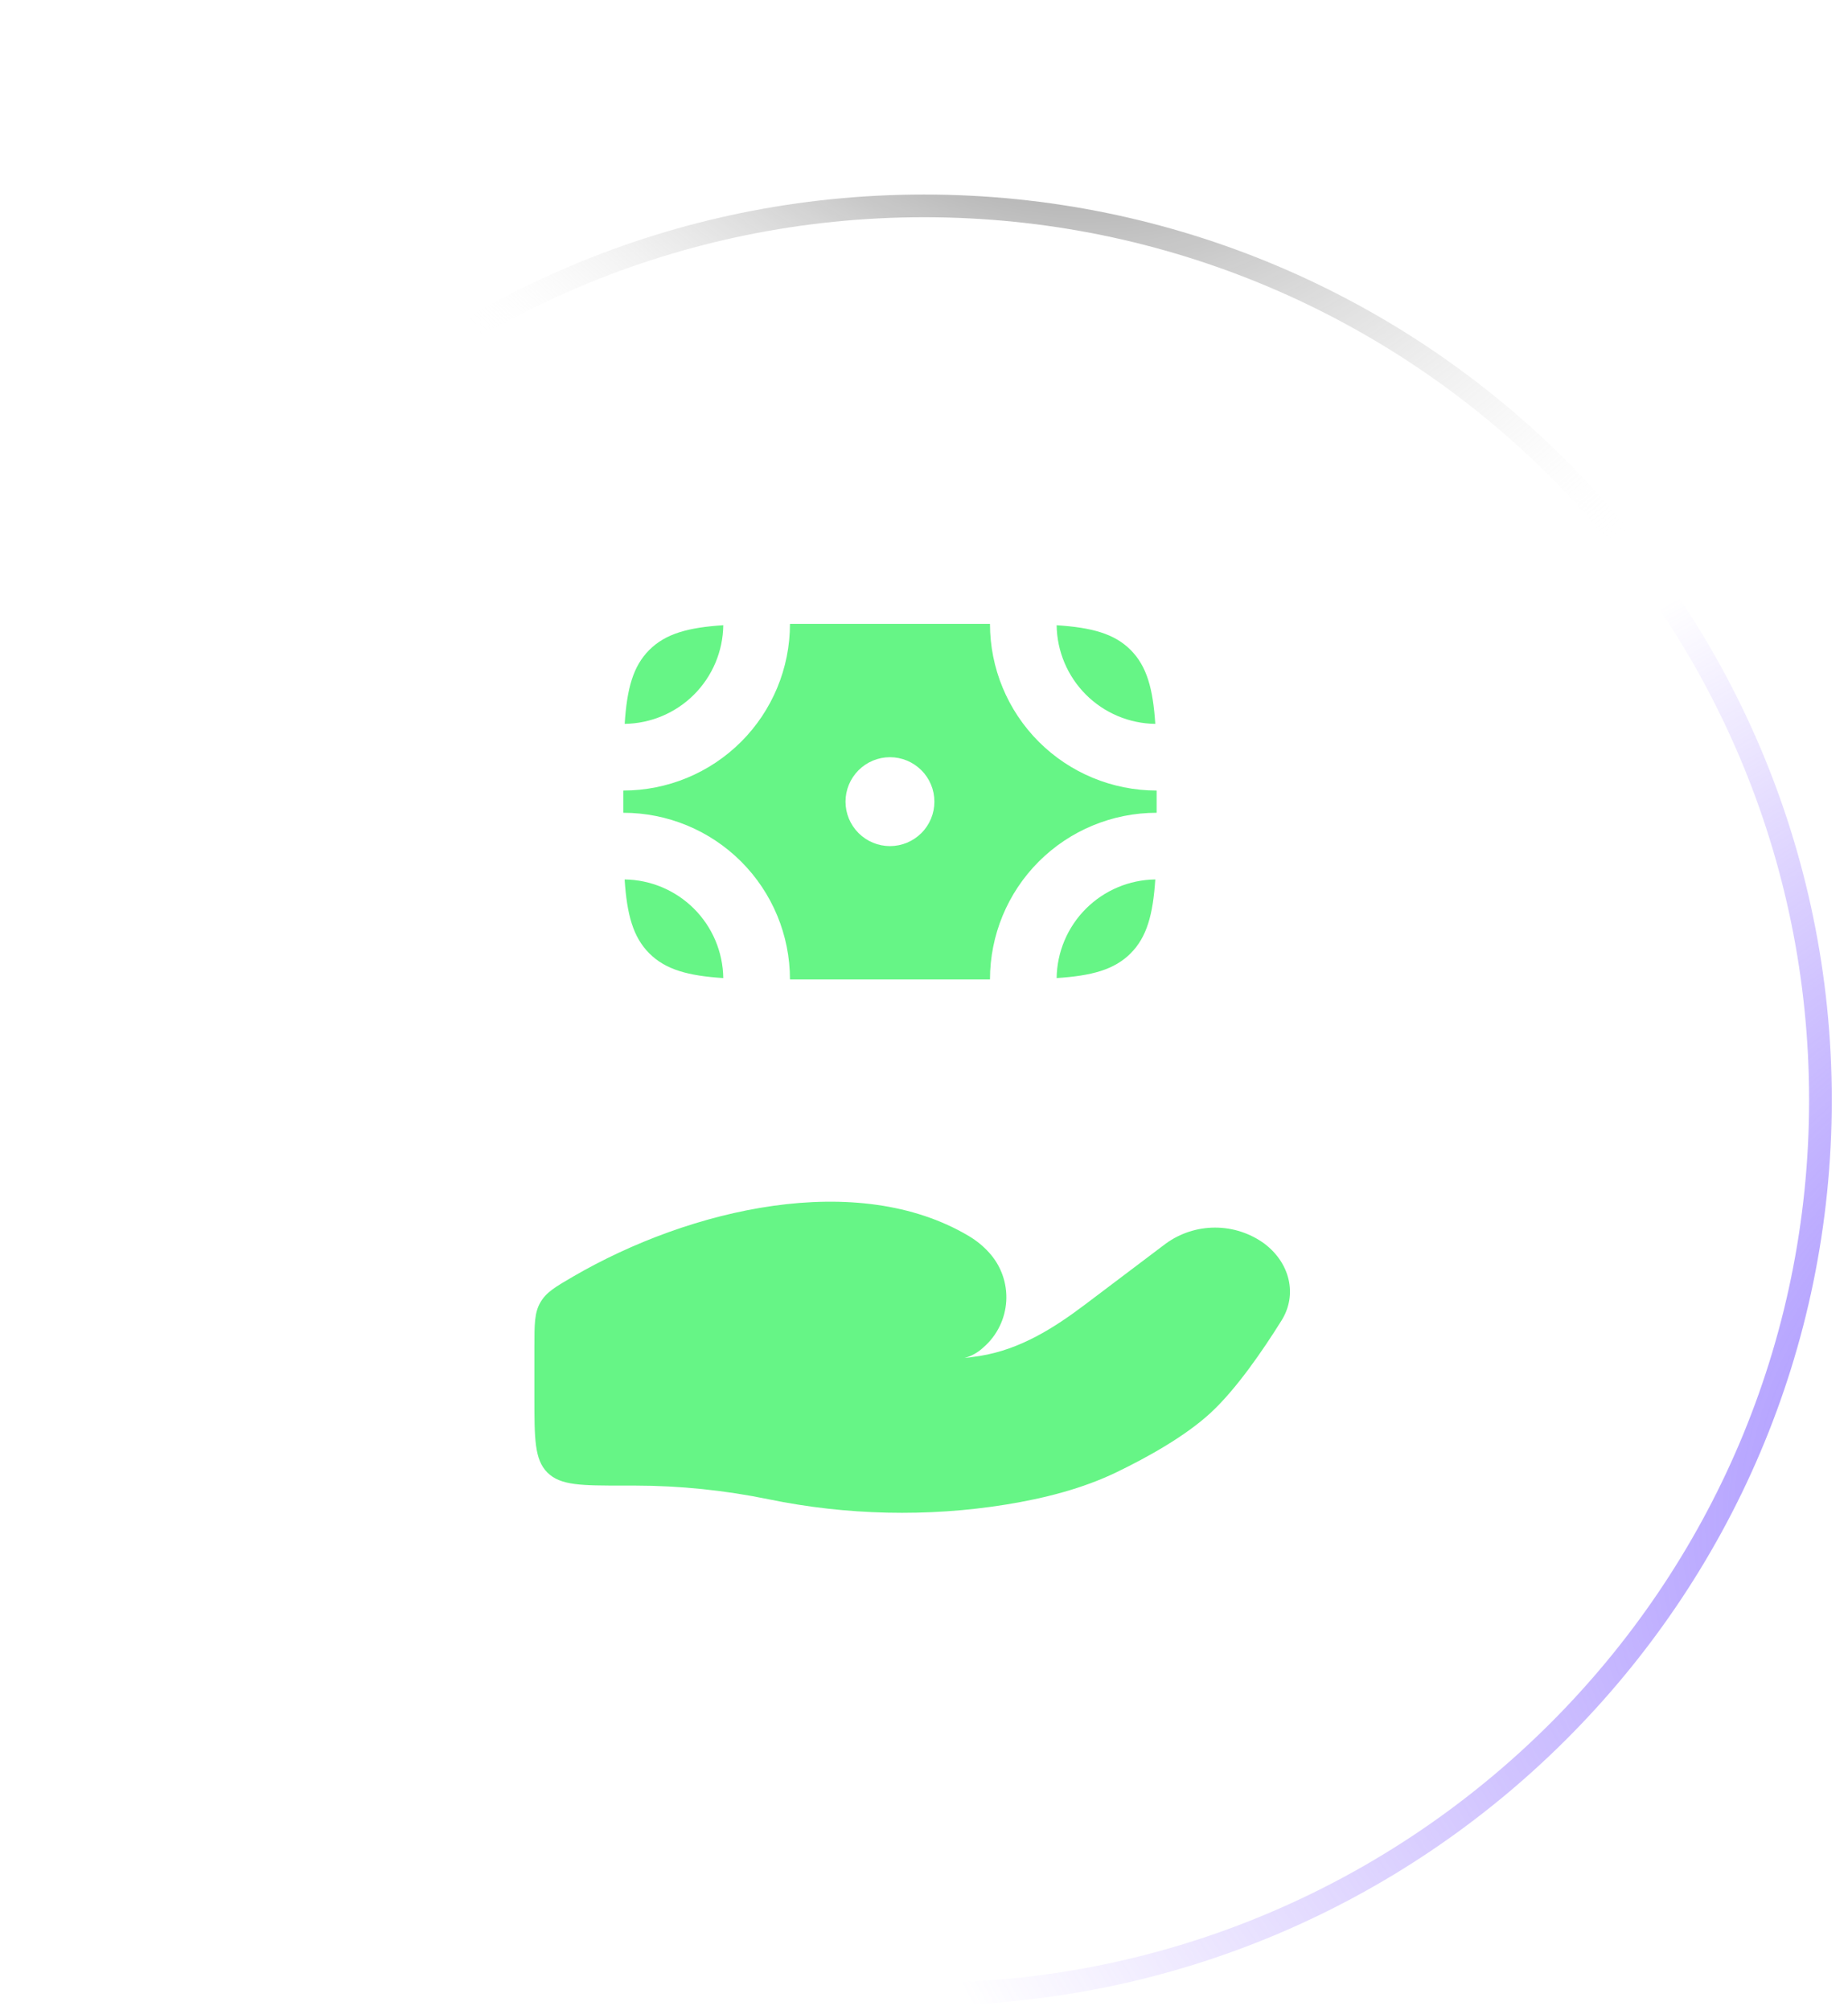 <svg width="57" height="62" viewBox="0 0 57 62" fill="none" xmlns="http://www.w3.org/2000/svg">
<g filter="url(#filter0_b_127_20231)">
<path d="M0.5 33.927C0.5 18.503 13.076 6 28.5 6V6C43.923 6 56.5 18.503 56.5 33.927V33.927C56.5 49.35 43.923 61.854 28.5 61.854V61.854C13.076 61.854 0.5 49.35 0.5 33.927V33.927Z" fill="url(#paint0_radial_127_20231)"/>
<path d="M28.5 61.504C13.269 61.504 0.85 49.156 0.85 33.927C0.85 18.698 13.269 6.35 28.5 6.35C43.731 6.35 56.15 18.698 56.15 33.927C56.15 49.156 43.731 61.504 28.5 61.504Z" stroke="url(#paint1_radial_127_20231)" stroke-width="0.7"/>
<path d="M28.5 61.504C13.269 61.504 0.85 49.156 0.85 33.927C0.85 18.698 13.269 6.35 28.5 6.35C43.731 6.35 56.15 18.698 56.15 33.927C56.15 49.156 43.731 61.504 28.5 61.504Z" stroke="url(#paint2_radial_127_20231)" stroke-width="0.7"/>
<path d="M28.5 61.504C13.269 61.504 0.85 49.156 0.85 33.927C0.85 18.698 13.269 6.35 28.5 6.35C43.731 6.35 56.15 18.698 56.15 33.927C56.15 49.156 43.731 61.504 28.5 61.504Z" stroke="url(#paint3_radial_127_20231)" stroke-width="0.7"/>
</g>
<g filter="url(#filter1_f_127_20231)">
<ellipse cx="28.32" cy="21.038" rx="17.769" ry="11.457" fill="url(#paint4_radial_127_20231)" fill-opacity="0.2"/>
</g>
<path d="M19.581 45.819H19.225C17.932 45.819 17.287 45.819 16.885 45.418C16.483 45.018 16.483 44.372 16.483 43.079V41.555C16.483 40.845 16.483 40.49 16.666 40.172C16.848 39.855 17.124 39.695 17.675 39.374C21.302 37.264 26.451 36.077 29.889 38.126C30.119 38.265 30.327 38.432 30.506 38.631C30.69 38.833 30.832 39.069 30.923 39.327C31.014 39.584 31.053 39.857 31.037 40.13C31.02 40.403 30.95 40.669 30.829 40.914C30.708 41.159 30.54 41.378 30.333 41.556C30.168 41.713 29.967 41.826 29.748 41.885C29.912 41.866 30.07 41.844 30.221 41.821C31.469 41.622 32.518 40.953 33.478 40.228L35.956 38.357C36.398 38.035 36.931 37.862 37.478 37.862C38.025 37.862 38.557 38.035 38.999 38.357C39.785 38.95 40.026 39.928 39.529 40.725C38.949 41.655 38.132 42.843 37.347 43.57C36.562 44.297 35.393 44.946 34.439 45.407C33.38 45.918 32.212 46.212 31.024 46.405C28.614 46.794 26.102 46.734 23.717 46.243C22.356 45.963 20.971 45.821 19.581 45.819ZM20.028 20.045C19.525 20.548 19.337 21.242 19.268 22.326C20.071 22.315 20.839 21.991 21.407 21.423C21.975 20.854 22.299 20.087 22.309 19.283C21.227 19.354 20.532 19.542 20.028 20.045ZM34.872 20.045C34.369 19.542 33.675 19.354 32.591 19.284C32.602 20.088 32.926 20.855 33.494 21.424C34.063 21.992 34.83 22.316 35.634 22.326C35.563 21.243 35.375 20.548 34.872 20.045ZM34.872 29.405C34.369 29.908 33.675 30.096 32.591 30.166C32.602 29.362 32.926 28.595 33.494 28.027C34.063 27.459 34.83 27.135 35.634 27.124C35.563 28.207 35.375 28.902 34.872 29.405ZM20.028 29.405C20.532 29.908 21.225 30.096 22.309 30.166C22.298 29.362 21.974 28.595 21.406 28.027C20.837 27.459 20.07 27.135 19.266 27.124C19.337 28.207 19.525 28.902 20.028 29.405Z" fill="#66F586"/>
<path fill-rule="evenodd" clip-rule="evenodd" d="M19.225 24.382C20.588 24.382 21.896 23.841 22.86 22.877C23.824 21.913 24.366 20.605 24.366 19.242H30.535C30.535 20.605 31.076 21.913 32.04 22.877C33.004 23.841 34.312 24.382 35.675 24.382V25.068C34.312 25.068 33.004 25.609 32.04 26.573C31.076 27.537 30.535 28.845 30.535 30.208H24.366C24.366 28.845 23.824 27.537 22.86 26.573C21.896 25.609 20.588 25.068 19.225 25.068V24.382ZM27.45 26.096C27.814 26.096 28.162 25.951 28.419 25.694C28.677 25.437 28.821 25.089 28.821 24.725C28.821 24.361 28.677 24.013 28.419 23.756C28.162 23.499 27.814 23.354 27.45 23.354C27.087 23.354 26.738 23.499 26.481 23.756C26.224 24.013 26.079 24.361 26.079 24.725C26.079 25.089 26.224 25.437 26.481 25.694C26.738 25.951 27.087 26.096 27.45 26.096Z" fill="#66F586"/>
<defs>
<filter id="filter0_b_127_20231" x="-3" y="2.5" width="63" height="62.853" filterUnits="userSpaceOnUse" color-interpolation-filters="sRGB">
<feFlood flood-opacity="0" result="BackgroundImageFix"/>
<feGaussianBlur in="BackgroundImageFix" stdDeviation="1.75"/>
<feComposite in2="SourceAlpha" operator="in" result="effect1_backgroundBlur_127_20231"/>
<feBlend mode="normal" in="SourceGraphic" in2="effect1_backgroundBlur_127_20231" result="shape"/>
</filter>
<filter id="filter1_f_127_20231" x="1.483" y="0.512" width="53.675" height="41.051" filterUnits="userSpaceOnUse" color-interpolation-filters="sRGB">
<feFlood flood-opacity="0" result="BackgroundImageFix"/>
<feBlend mode="normal" in="SourceGraphic" in2="BackgroundImageFix" result="shape"/>
<feGaussianBlur stdDeviation="4.534" result="effect1_foregroundBlur_127_20231"/>
</filter>
<radialGradient id="paint0_radial_127_20231" cx="0" cy="0" r="1" gradientUnits="userSpaceOnUse" gradientTransform="translate(5.184 6) rotate(47.945) scale(83.602 60.743)">
<stop stop-color="white" stop-opacity="0.36"/>
<stop offset="1" stop-color="white" stop-opacity="0"/>
</radialGradient>
<radialGradient id="paint1_radial_127_20231" cx="0" cy="0" r="1" gradientUnits="userSpaceOnUse" gradientTransform="translate(-29.318 11.714) rotate(35.041) scale(64.506 38.072)">
<stop stop-color="white"/>
<stop offset="1" stop-color="white" stop-opacity="0.06"/>
</radialGradient>
<radialGradient id="paint2_radial_127_20231" cx="0" cy="0" r="1" gradientUnits="userSpaceOnUse" gradientTransform="translate(72.895 43.38) rotate(161.385) scale(46.79 31.625)">
<stop stop-color="#8470FF"/>
<stop offset="1" stop-color="#865CFF" stop-opacity="0"/>
</radialGradient>
<radialGradient id="paint3_radial_127_20231" cx="0" cy="0" r="1" gradientUnits="userSpaceOnUse" gradientTransform="translate(29.11 -6.765) rotate(47.215) scale(31.25 22.462)">
<stop/>
<stop offset="1" stop-color="white" stop-opacity="0"/>
</radialGradient>
<radialGradient id="paint4_radial_127_20231" cx="0" cy="0" r="1" gradientUnits="userSpaceOnUse" gradientTransform="translate(28.32 9.58) rotate(90) scale(16.98 26.337)">
<stop stop-color="white"/>
<stop offset="1" stop-color="white" stop-opacity="0"/>
</radialGradient>
</defs>
</svg>
